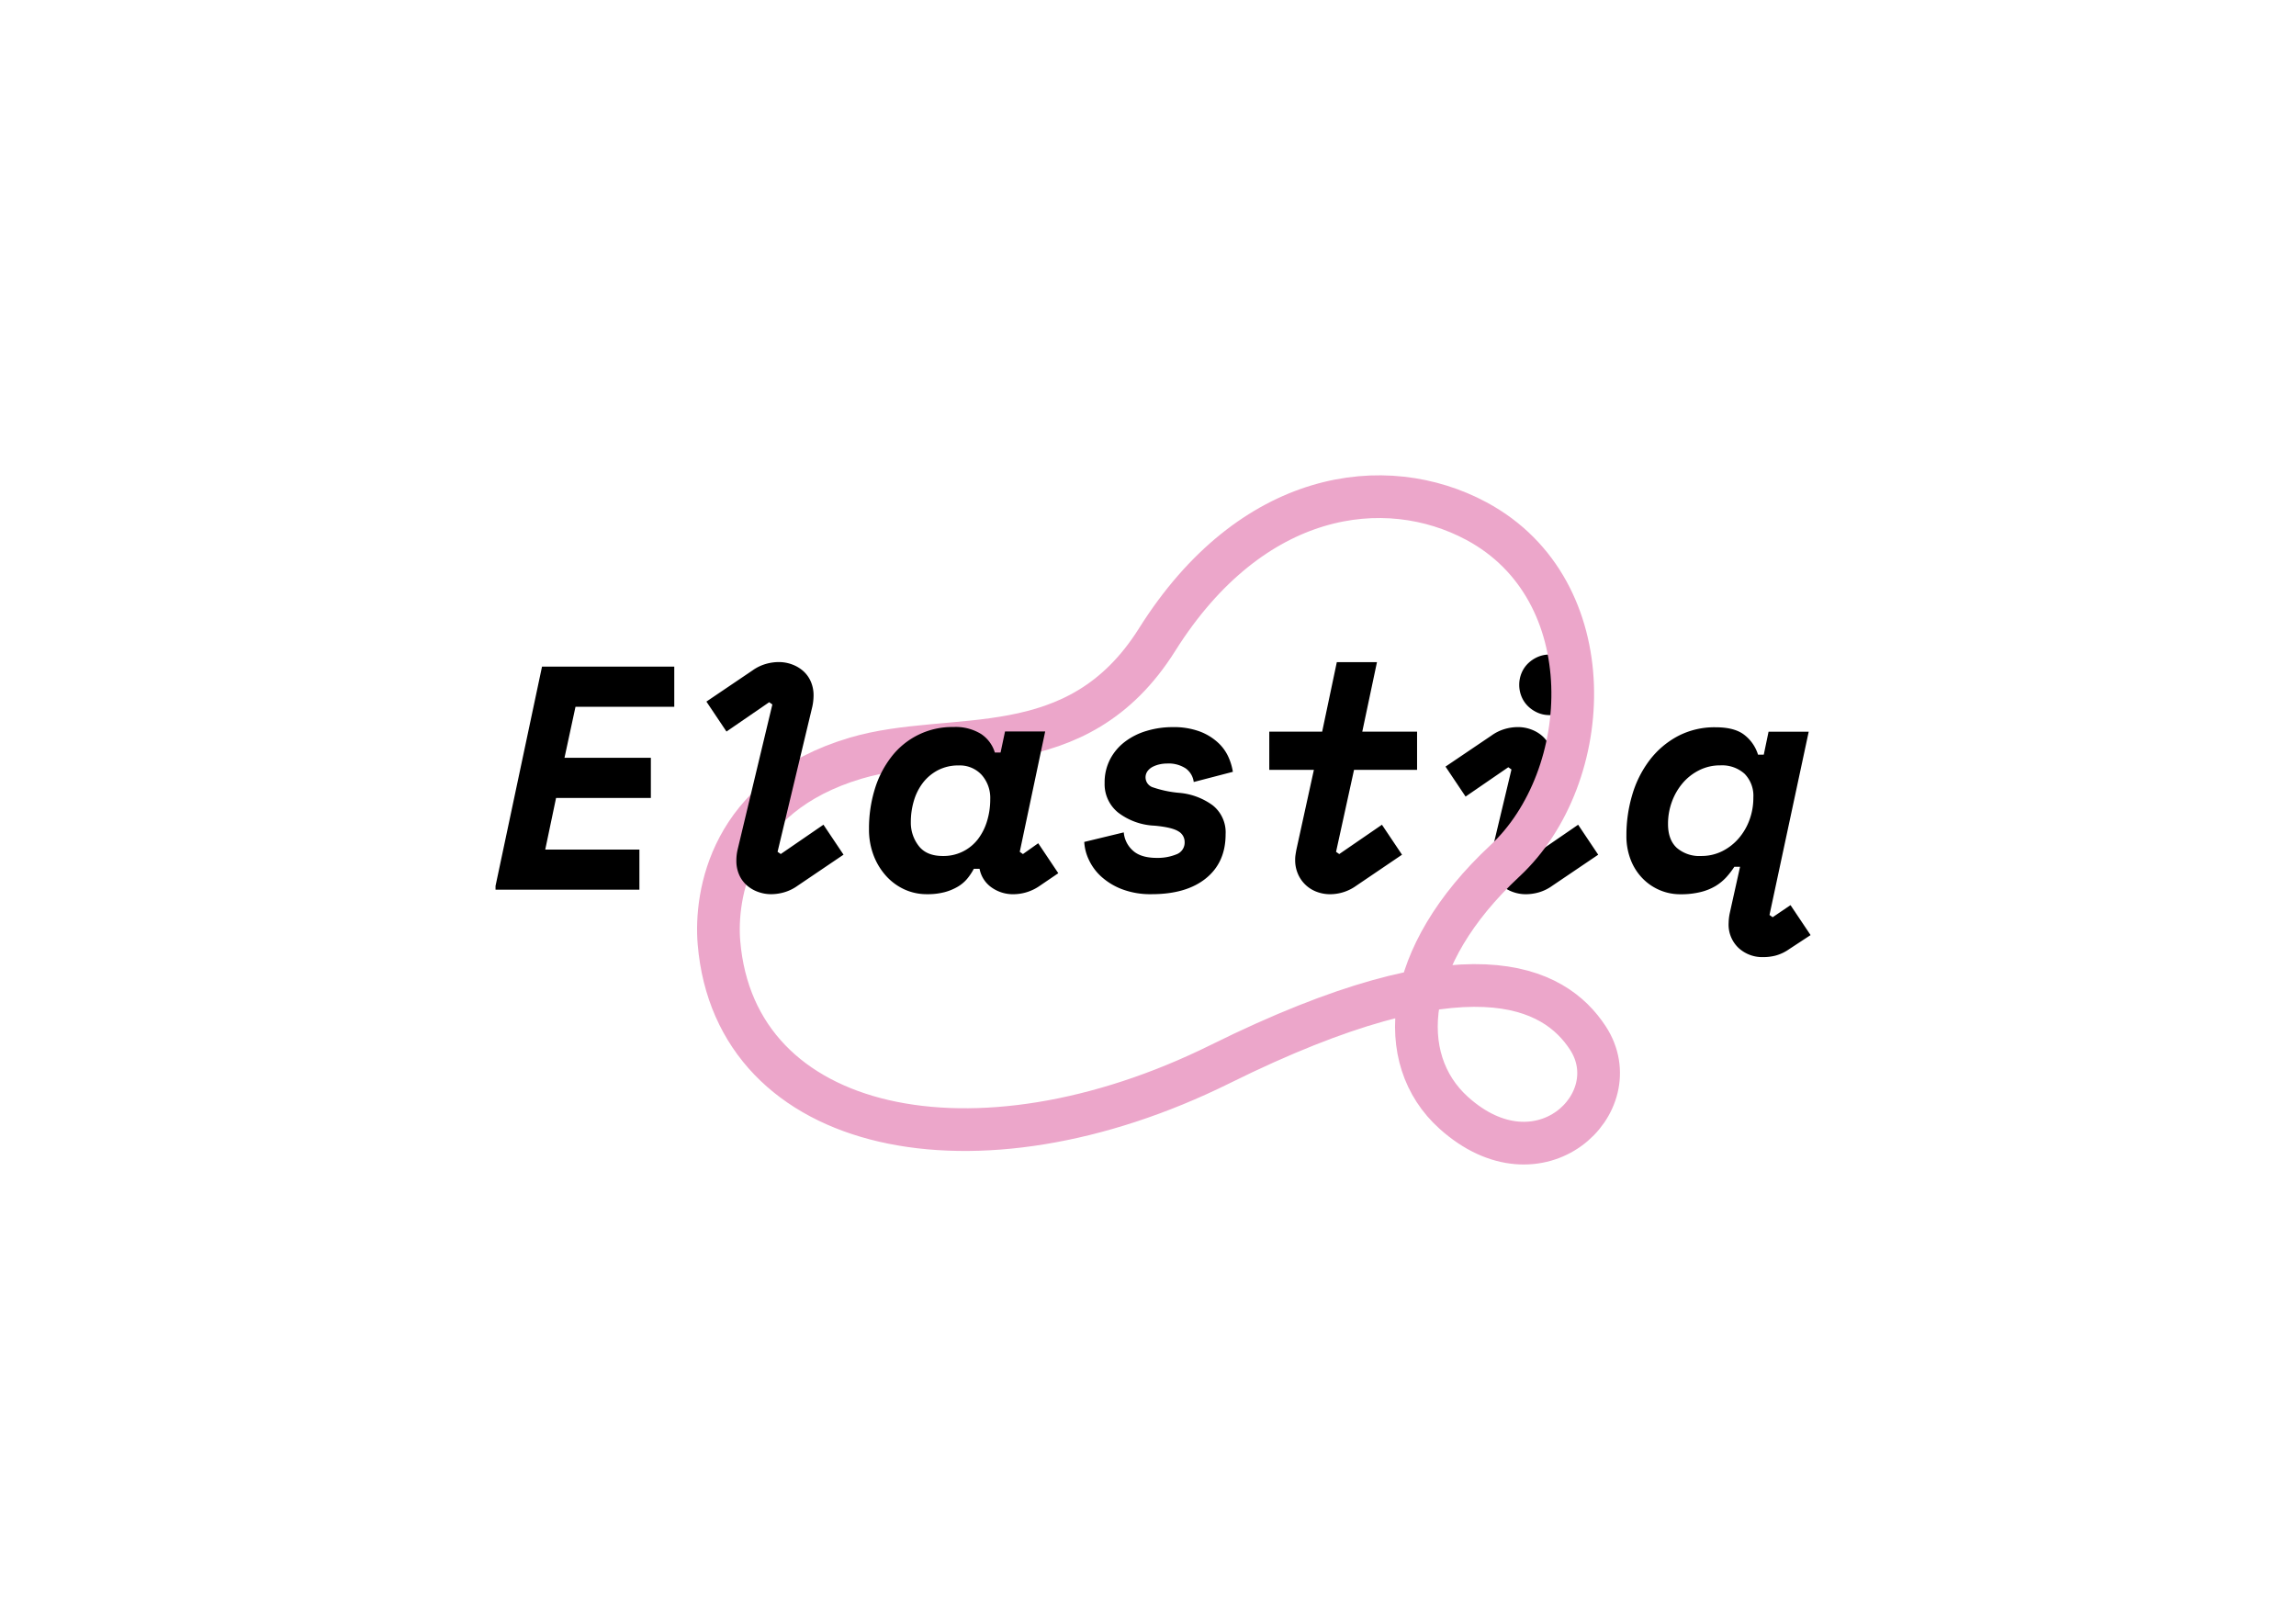 <svg xmlns="http://www.w3.org/2000/svg" viewBox="0 0 613 433" class="logo header__logo">
  <defs>
    <style>
      .elastiq {
        fill: none;
        stroke: #eca6ca;
        stroke-linecap: round;
        stroke-linejoin: round;
        stroke-width:11.4px;
      }
    </style>
  </defs>
  <path class="font" d="M311.54 203.84a9 9 0 0 0-1.91.21 7.74 7.74 0 0 0-1.83.64 4 4 0 0 0-1.4 1.15 2.81 2.81 0 0 0 1.49 4.38 29.19 29.19 0 0 0 7 1.45 17.65 17.65 0 0 1 8.93 3.36 9.22 9.22 0 0 1 3.4 7.7q0 7.49-5.23 11.74t-14.51 4.25a21.41 21.41 0 0 1-8-1.36 17.6 17.6 0 0 1-5.53-3.4 14.1 14.1 0 0 1-3.28-4.51 12.64 12.64 0 0 1-1.19-4.68l10.55-2.55a7.32 7.32 0 0 0 2.38 4.81q2.13 2 6.47 2a13.24 13.24 0 0 0 5.19-.94 3.34 3.34 0 0 0 2.21-3.32 3.24 3.24 0 0 0-1.7-2.85q-1.7-1.06-6.3-1.49a17.19 17.19 0 0 1-9.74-3.49 9.73 9.73 0 0 1-3.62-7.91 13.4 13.4 0 0 1 1.49-6.38 14 14 0 0 1 4-4.68 17.87 17.87 0 0 1 5.74-2.85 23.84 23.84 0 0 1 6.85-1 20.07 20.07 0 0 1 7.4 1.19 15 15 0 0 1 4.85 3 11.8 11.8 0 0 1 2.76 3.87 15.47 15.47 0 0 1 1.15 3.87l-10.45 2.72a5.27 5.27 0 0 0-2.13-3.62 8.32 8.32 0 0 0-5.04-1.31zm39.25 1.68h-11.91v-10.19H353l3.91-18.55h10.72l-3.92 18.55h14.63v10.19h-16.83l-4.8 21.89.85.6 11.4-7.83 5.36 8-12.3 8.34a12 12 0 0 1-6.89 2.21 10.08 10.08 0 0 1-3.57-.64 8.74 8.74 0 0 1-5-4.72 9.22 9.22 0 0 1-.77-3.83 8 8 0 0 1 .08-1.23q.08-.55.25-1.49zm63.58 31a11.67 11.67 0 0 1-3.49 1.7 12.69 12.69 0 0 1-3.49.51 10.08 10.08 0 0 1-3.57-.64 9.25 9.25 0 0 1-3-1.79 8 8 0 0 1-2-2.81 9.16 9.16 0 0 1-.72-3.7 12.25 12.25 0 0 1 .34-3l5.1-21.36-.85-.6-11.4 7.83-5.36-8 12.34-8.34a11.68 11.68 0 0 1 3.49-1.7 12.68 12.68 0 0 1 3.49-.51 10.11 10.11 0 0 1 3.57.64 9.28 9.28 0 0 1 3 1.79 8 8 0 0 1 2 2.81 9.18 9.18 0 0 1 .72 3.7 12.32 12.32 0 0 1-.34 3l-5.11 21.36.85.6 11.4-7.83 5.36 8zm7.4-53.69a8 8 0 0 1-.64 3.19 7.68 7.68 0 0 1-1.74 2.55 8.57 8.57 0 0 1-2.59 1.7 7.82 7.82 0 0 1-3.11.64 7.72 7.72 0 0 1-3.15-.64 8.69 8.69 0 0 1-2.55-1.7 7.67 7.67 0 0 1-1.74-2.55 8.29 8.29 0 0 1 0-6.38 7.71 7.71 0 0 1 1.74-2.55 8.73 8.73 0 0 1 2.55-1.7 7.7 7.7 0 0 1 3.15-.64 7.8 7.8 0 0 1 3.11.64 8.61 8.61 0 0 1 2.59 1.7 7.72 7.72 0 0 1 1.74 2.55 8 8 0 0 1 .64 3.18zm42.8 48.58h-1.53a21.9 21.9 0 0 1-2.13 2.77 13 13 0 0 1-2.85 2.34 14.44 14.44 0 0 1-4 1.62 21.53 21.53 0 0 1-5.36.6 14 14 0 0 1-10.17-4.25 14.71 14.71 0 0 1-3.15-4.94 17.39 17.39 0 0 1-1.15-6.47 37.71 37.71 0 0 1 1.57-10.93 28.53 28.53 0 0 1 4.64-9.23 23.16 23.16 0 0 1 7.49-6.38 21 21 0 0 1 10.12-2.38q5.19 0 7.79 2.13a10.62 10.62 0 0 1 3.53 5.19h1.53l1.28-6.13h10.72l-10.47 48.92.85.6 4.76-3.23 5.36 8-5.7 3.74a11.59 11.59 0 0 1-3.53 1.7 13.14 13.14 0 0 1-3.46.44 9.35 9.35 0 0 1-6.51-2.42 8.55 8.55 0 0 1-2.68-6.68 13.84 13.84 0 0 1 .34-2.81zm-10.38-2.89a12.38 12.38 0 0 0 5.62-1.28 14.13 14.13 0 0 0 4.42-3.45 15.84 15.84 0 0 0 2.89-5 17 17 0 0 0 1-5.87 8.39 8.39 0 0 0-2.34-6.34 9 9 0 0 0-6.51-2.25 12.31 12.31 0 0 0-5.66 1.32 14 14 0 0 0-4.42 3.49 16.25 16.25 0 0 0-2.85 5 17 17 0 0 0-1 5.87q0 4.17 2.34 6.34a9.21 9.21 0 0 0 6.51 2.17z"></path>
  <path class="elastiq" d="M228.45 202.41c25.89-7.67 59 2.55 80.49-31.66 25.23-40.1 60.94-44.68 85.27-31.62 34.2 18.36 31.67 68.27 7.58 90.7-27.42 25.53-29.58 52.91-13.68 67.24 22.95 20.68 47.1-2.67 35.85-19.93-8.94-13.73-31.93-25.89-98.1 6.9-65.32 32.36-129.62 19-133.91-32.42-1.03-12.53 2.88-39.25 36.5-49.21z"></path>
  <path class="font" d="M132.3 236.52l12.41-58.55h35.31v10.72h-26.37l-2.94 13.62h23.06v10.72h-25.31l-2.89 13.78h25.14v10.71H132.3zm77.08 1.69a12.69 12.69 0 0 1-3.49.51 10.08 10.08 0 0 1-3.57-.64 9.25 9.25 0 0 1-3-1.79 8 8 0 0 1-2-2.81 9.16 9.16 0 0 1-.72-3.7 12.93 12.93 0 0 1 .34-3l9.27-38.71-.85-.6-11.4 7.83-5.36-8 12.34-8.34a11.68 11.68 0 0 1 3.49-1.7 12.67 12.67 0 0 1 3.49-.51 10.09 10.09 0 0 1 3.57.64 9.26 9.26 0 0 1 3 1.79 8.05 8.05 0 0 1 2 2.81 9.17 9.17 0 0 1 .72 3.7 14.62 14.62 0 0 1-.34 3l-9.27 38.71.85.6 11.4-7.83 5.36 8-12.34 8.35a11.68 11.68 0 0 1-3.49 1.69zm62.88-10.8l.85.6 4.08-2.89 5.36 8-5 3.4a12.39 12.39 0 0 1-7 2.21 9.85 9.85 0 0 1-5.79-1.79 7.85 7.85 0 0 1-3.23-5H260a15.69 15.69 0 0 1-1.79 2.68 9.7 9.7 0 0 1-2.5 2.1 14.05 14.05 0 0 1-3.49 1.45 17.83 17.83 0 0 1-4.72.55 14.23 14.23 0 0 1-6.13-1.32 15.05 15.05 0 0 1-4.89-3.66 17.4 17.4 0 0 1-3.28-5.49 19.3 19.3 0 0 1-1.19-6.89 35.69 35.69 0 0 1 1.53-10.63 26.73 26.73 0 0 1 4.42-8.64 20.46 20.46 0 0 1 16.59-8 12.9 12.9 0 0 1 7.4 1.87 9.08 9.08 0 0 1 3.66 4.94h1.53l1.19-5.62h10.72zm-20.55 1.11a11.54 11.54 0 0 0 9.4-4.51 15.06 15.06 0 0 0 2.42-4.81 19.73 19.73 0 0 0 .85-5.83 9.27 9.27 0 0 0-2.3-6.51 7.91 7.91 0 0 0-6.13-2.51 11.68 11.68 0 0 0-5.45 1.23 12.16 12.16 0 0 0-4 3.28 14.54 14.54 0 0 0-2.47 4.81 19.7 19.7 0 0 0-.85 5.83 10.06 10.06 0 0 0 2.08 6.3q2.07 2.72 6.45 2.72z"></path>
</svg>
